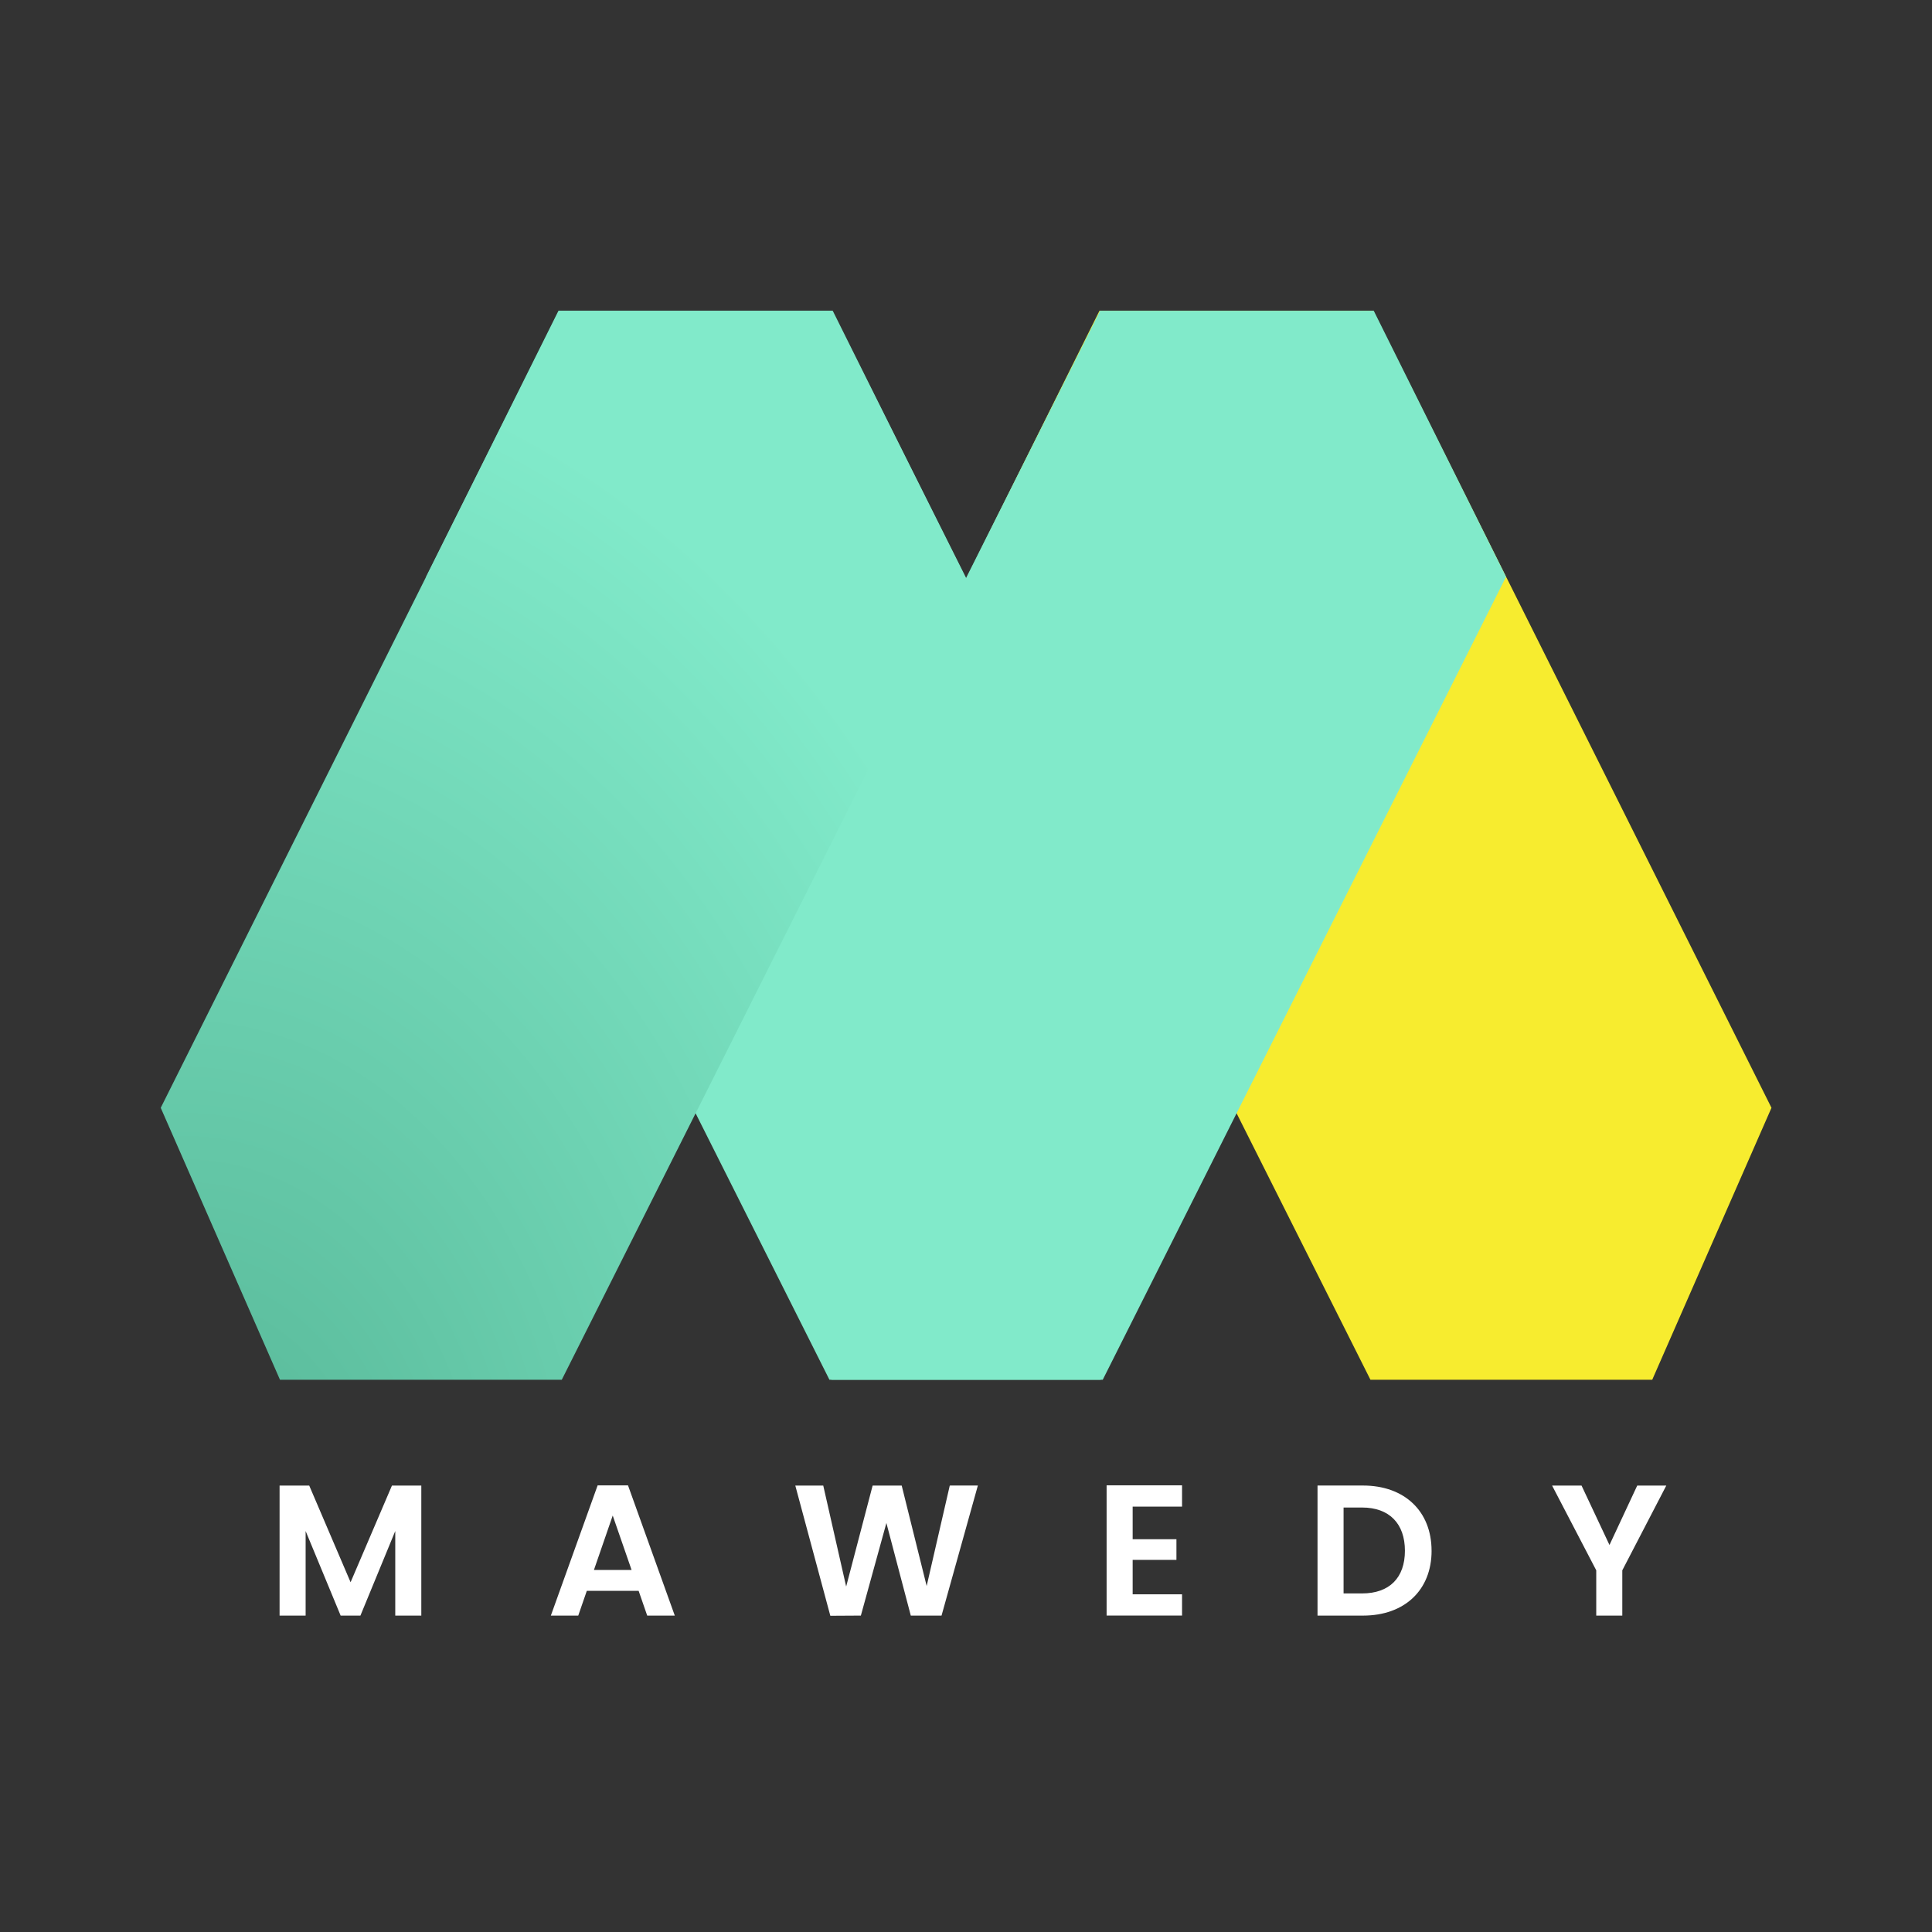 <svg id="Component_42_4" data-name="Component 42 – 4" xmlns="http://www.w3.org/2000/svg" xmlns:xlink="http://www.w3.org/1999/xlink" width="215.12" height="215.12" viewBox="0 0 215.12 215.12">
  <rect x="0" y="0" width="215.12" height="215.12" fill="#333333" stroke="none"/>
  <defs>
    <clipPath id="clip-path">
      <path id="Path_11630" data-name="Path 11630" d="M160.033,0,145.3,29.619l44.905,89.408h30.207l14.9-29.668L190.507,0Z" transform="translate(-145.3)" fill="none"/>
    </clipPath>
    <linearGradient id="linear-gradient" x1="-0.082" y1="1.095" x2="-0.08" y2="1.095" gradientUnits="objectBoundingBox">
      <stop offset="0" stop-color="#f7ec2f"/>
      <stop offset="1" stop-color="#81eaca"/>
    </linearGradient>
    <clipPath id="clip-path-2">
      <path id="Path_11631" data-name="Path 11631" d="M44.352,0,0,88.749l13.277,30.278H44.655L89.561,29.619,74.825,0Z" fill="none"/>
    </clipPath>
    <radialGradient id="radial-gradient" cx="0.03" cy="1.166" r="1.135" gradientUnits="objectBoundingBox">
      <stop offset="0" stop-color="#55b595"/>
      <stop offset="1" stop-color="#81eaca"/>
    </radialGradient>
    <clipPath id="clip-path-3">
      <path id="Path_11632" data-name="Path 11632" d="M456.205,0,441.47,29.619l44.906,89.408h31.378l13.277-30.278L486.679,0Z" transform="translate(-441.47)" fill="none"/>
    </clipPath>
    <linearGradient id="linear-gradient-2" x1="-0.488" y1="1.081" x2="-0.487" y2="1.081" gradientUnits="objectBoundingBox">
      <stop offset="0" stop-color="#fff276"/>
      <stop offset="1" stop-color="#f7ec2f"/>
    </linearGradient>
    <clipPath id="clip-path-4">
      <path id="Path_11633" data-name="Path 11633" d="M338.748,0,293.94,89.359l14.9,29.668h30.207l44.906-89.408L369.221,0Z" transform="translate(-293.94)" fill="none"/>
    </clipPath>
    <linearGradient id="linear-gradient-3" x1="-0.208" y1="1.124" x2="-0.206" y2="1.124" gradientUnits="objectBoundingBox">
      <stop offset="0" stop-color="#fff276"/>
      <stop offset="0.247" stop-color="#fff276"/>
      <stop offset="0.725" stop-color="#81eaca"/>
      <stop offset="1" stop-color="#81eaca"/>
    </linearGradient>
    <clipPath id="clip-path-5">
      <rect id="Rectangle_3655" data-name="Rectangle 3655" width="179.349" height="145.313" fill="#fff"/>
    </clipPath>
  </defs>
  <g id="Component_6_3" data-name="Component 6 – 3">
    <rect id="Rectangle_3656" data-name="Rectangle 3656" width="215.12" height="215.12" fill="none"/>
    <g id="Group_74309" data-name="Group 74309" transform="translate(17.897 34.601)">
      <g id="Group_74319" data-name="Group 74319">
        <g id="Group_74310" data-name="Group 74310" transform="translate(29.552)">
          <g id="Group_74309-2" data-name="Group 74309" clip-path="url(#clip-path)">
            <rect id="Rectangle_3651" data-name="Rectangle 3651" width="128.11" height="144.111" transform="translate(-41.41 16.769) rotate(-22.046)" fill="url(#linear-gradient)"/>
          </g>
        </g>
        <g id="Group_74312" data-name="Group 74312">
          <g id="Group_74311" data-name="Group 74311" clip-path="url(#clip-path-2)">
            <rect id="Rectangle_3652" data-name="Rectangle 3652" width="89.561" height="119.027" transform="translate(0)" fill="url(#radial-gradient)"/>
          </g>
        </g>
        <g id="Group_74313" data-name="Group 74313" transform="translate(89.789)" clip-path="url(#clip-path-3)">
          <rect id="Rectangle_3653" data-name="Rectangle 3653" width="136.168" height="147.568" transform="matrix(0.874, -0.487, 0.487, 0.874, -50.606, 28.195)" fill="url(#linear-gradient-2)"/>
        </g>
        <g id="Group_74316" data-name="Group 74316" transform="translate(59.783)">
          <g id="Group_74315" data-name="Group 74315" clip-path="url(#clip-path-4)">
            <rect id="Rectangle_3654" data-name="Rectangle 3654" width="148.098" height="137.502" transform="matrix(0.501, -0.866, 0.866, 0.501, -51.575, 89.211)" fill="url(#linear-gradient-3)"/>
          </g>
        </g>
        <path id="Path_11634" data-name="Path 11634" d="M65.07,643.16h0Zm12.512,0-4.607,10.767L68.369,643.16h-3.3v14.483h2.9v-9.421l3.9,9.421h2.2l3.881-9.421v9.421h2.9V643.16Z" transform="translate(-51.836 -512.351)" fill="#fff"/>
        <path id="Path_11635" data-name="Path 11635" d="M220.468,646.42l2.1,6.059h-4.192Zm-1.68-3.36-5.209,14.5h3.051l.954-2.76h5.768l.956,2.76h3.071l-5.209-14.5Z" transform="translate(-170.141 -512.271)" fill="#fff"/>
        <path id="Path_11636" data-name="Path 11636" d="M364.6,643.16l-2.573,11.184-2.78-11.184h-3.236l-2.947,11.245-2.552-11.245H347.4l3.9,14.5,3.4-.02,2.843-10.312,2.717,10.312h3.423l4.045-14.483Z" transform="translate(-276.744 -512.351)" fill="#fff"/>
        <path id="Path_11637" data-name="Path 11637" d="M517.83,643.04v14.5h8.4v-2.366h-5.5V651.34h4.875v-2.3h-4.875v-3.63h5.5V643.04Z" transform="translate(-412.511 -512.255)" fill="#fff"/>
        <g id="Group_74318" data-name="Group 74318">
          <g id="Group_74317" data-name="Group 74317" clip-path="url(#clip-path-5)">
            <path id="Path_11638" data-name="Path 11638" d="M646,650.413c0,4.379-3.008,7.22-7.635,7.22H633.3V643.15h5.062c4.627,0,7.635,2.865,7.635,7.262m-7.739,4.751c3.051,0,4.772-1.743,4.772-4.751s-1.722-4.814-4.772-4.814H636.2v9.565Z" transform="translate(-504.496 -512.343)" fill="#fff"/>
            <path id="Path_11639" data-name="Path 11639" d="M761.71,643.16h3.279l3.112,6.618,3.091-6.618h3.236l-4.9,9.441v5.042h-2.9V652.6Z" transform="translate(-606.789 -512.351)" fill="#fff"/>
          </g>
        </g>
      </g>
    </g>
  </g>
</svg>

